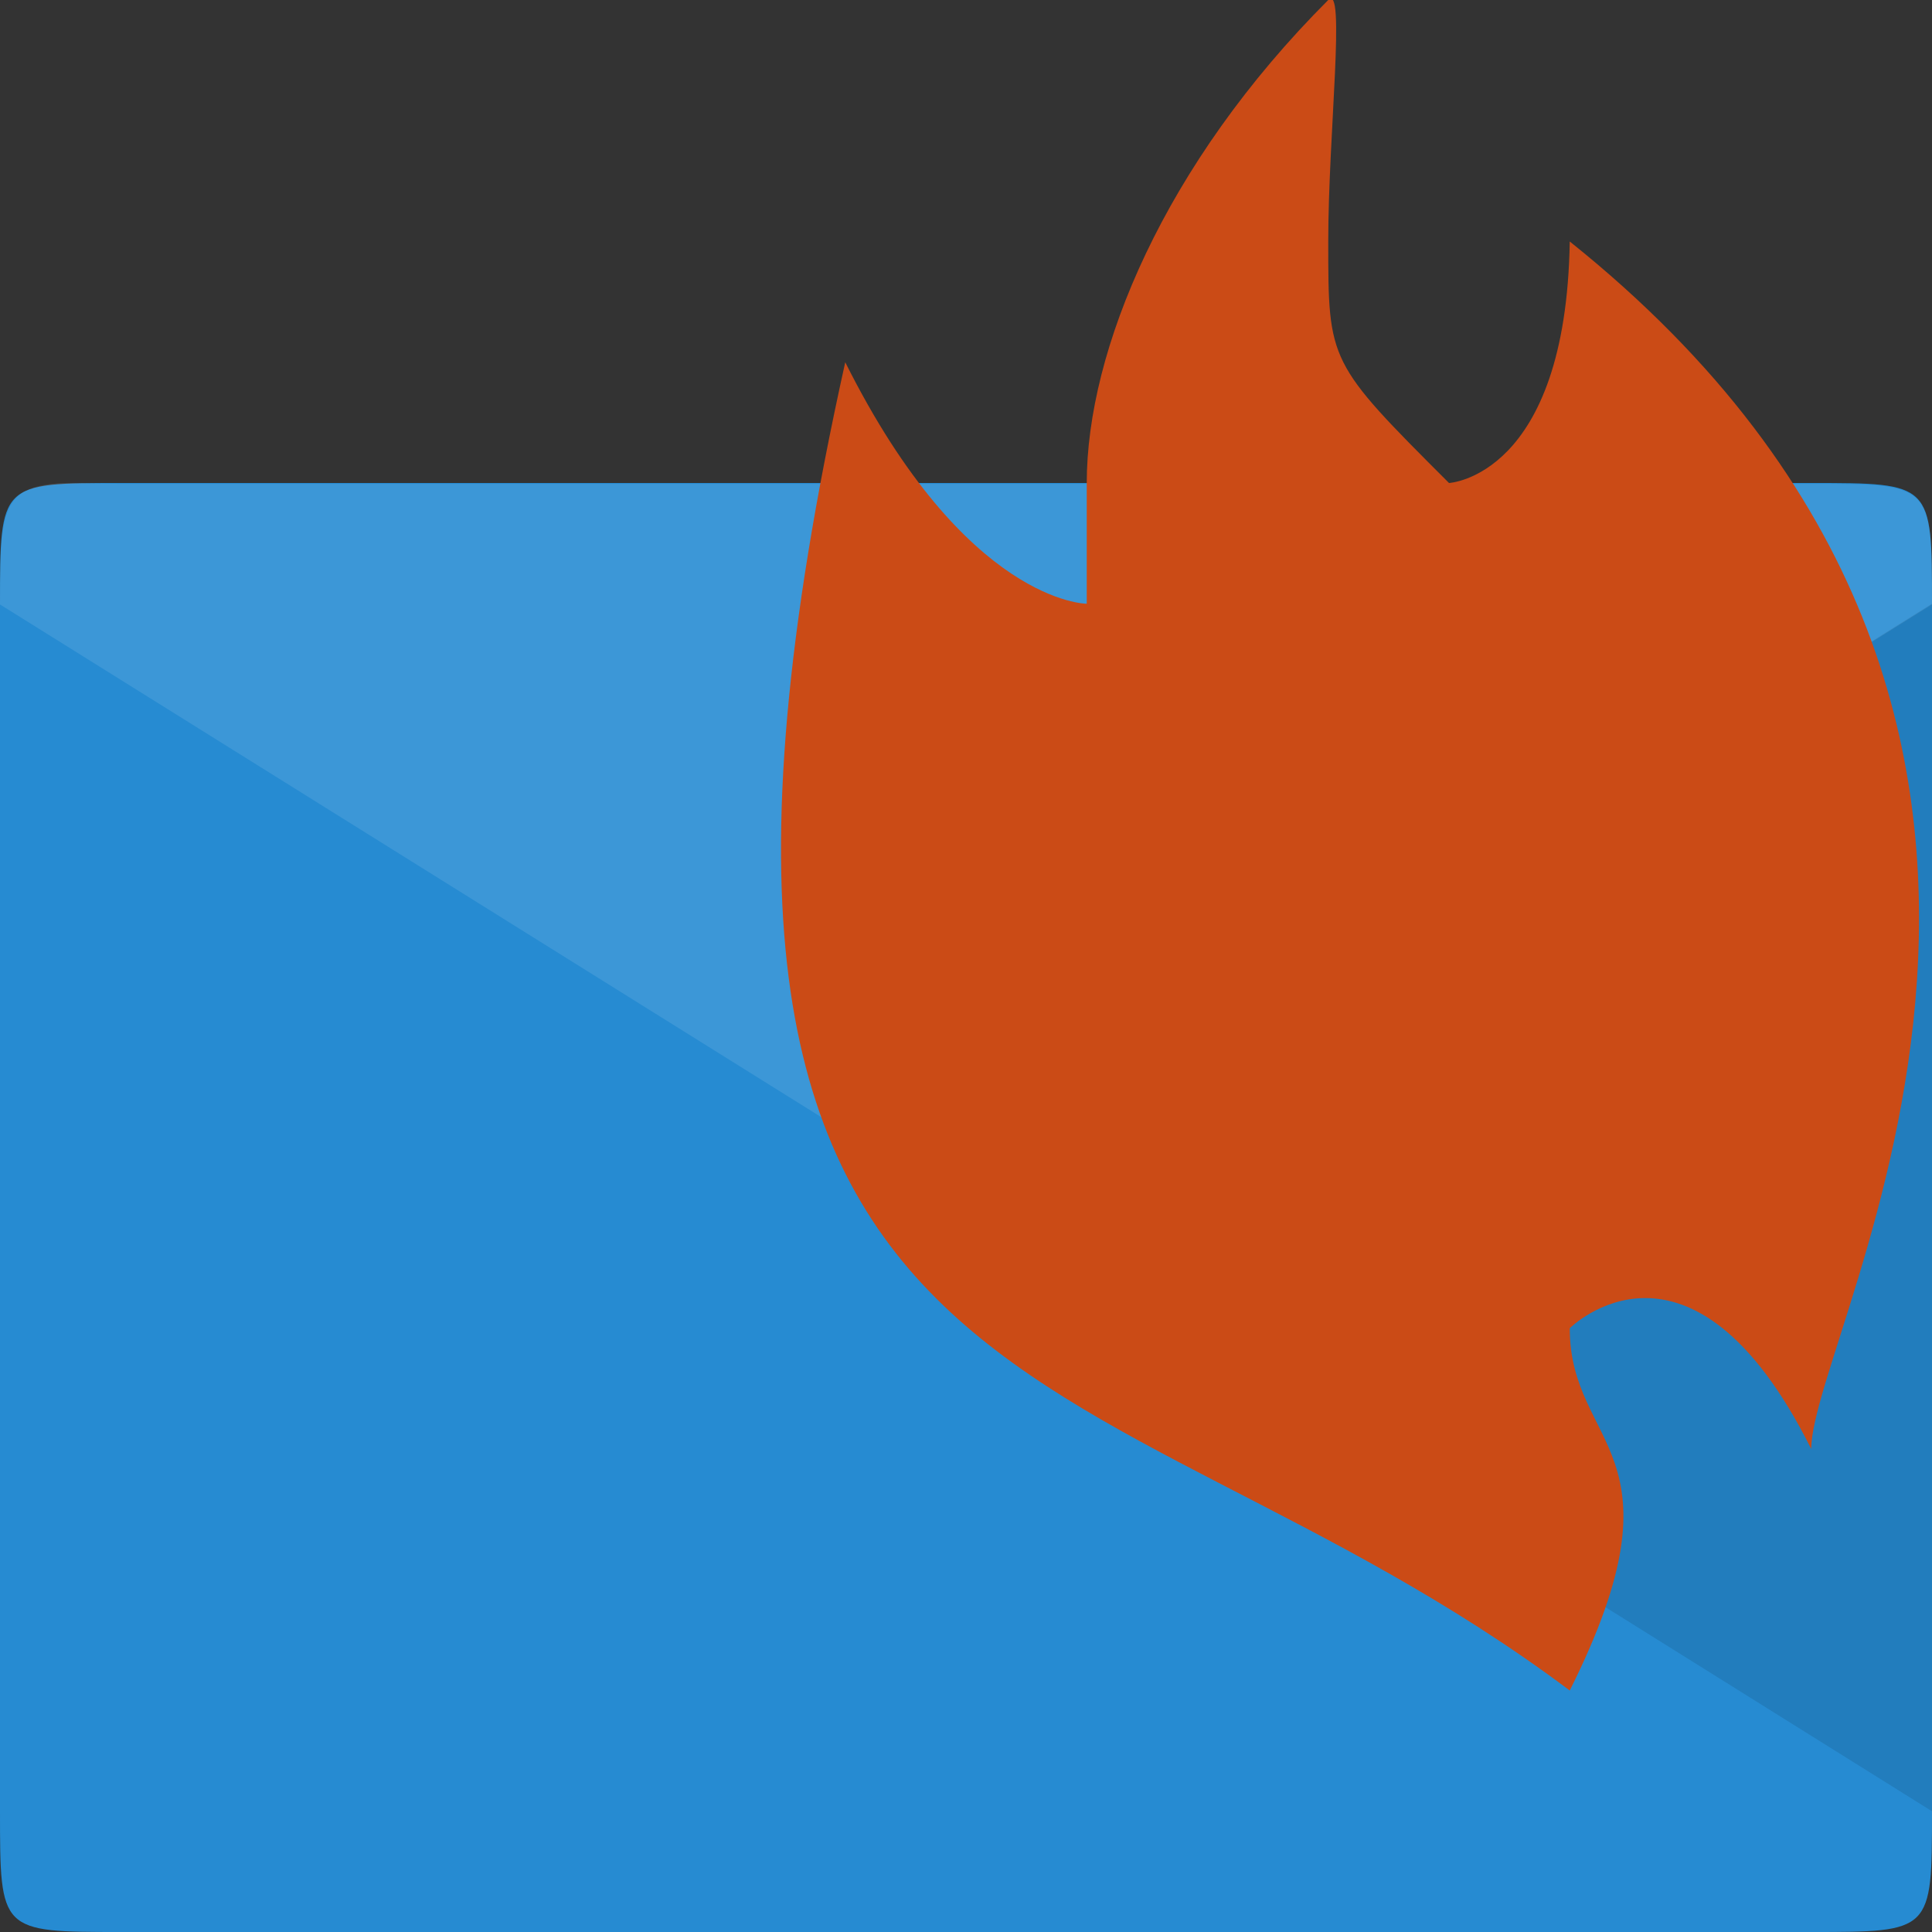 <svg width="256" xmlns="http://www.w3.org/2000/svg" height="256" viewBox="0 0 256 256" xmlns:xlink="http://www.w3.org/1999/xlink">
<rect x="0" y="0" width="256" height="256" fill="#333333" stroke="none"/>
<path style="fill:#268bd2" d="M 16 64 C 0 64 0 64 0 80 L 0 240 C 0 256 0 256 16 256 L 240 256 C 256 256 256 256 256 240 C 256 188.5 256 109.754 256 80 C 256 64 256 64 240 64 Z "/>
<g style="fill-opacity:.102">
<path style="fill:#fff" d="M 7 64.109 C 0.25 64.859 0 68.105 0 80.094 L 128 160 L 256 80.094 C 256 64.109 256 64.109 240 64.109 L 16 64.109 C 12 64.109 9.25 63.859 7 64.109 Z "/>
<path style="fill:#000" d="M 256 80 L 128 160 L 256 240 Z "/>
</g>
<path style="fill:#cb4b16" d="M 112 48 C 80 192 144 176 208 224 C 224 192 208 192 208 176 C 208 176 224 160 240 192 C 240 176 288 96 208 32 C 207.504 63.195 192 64 192 64 C 176 48 176 48 176 32 C 176 17.707 178.363 -2.363 176 0 C 154.242 21.758 144 46.469 144 64 L 144 80 C 144 80 128 80 112 48 Z "/>
</svg>
